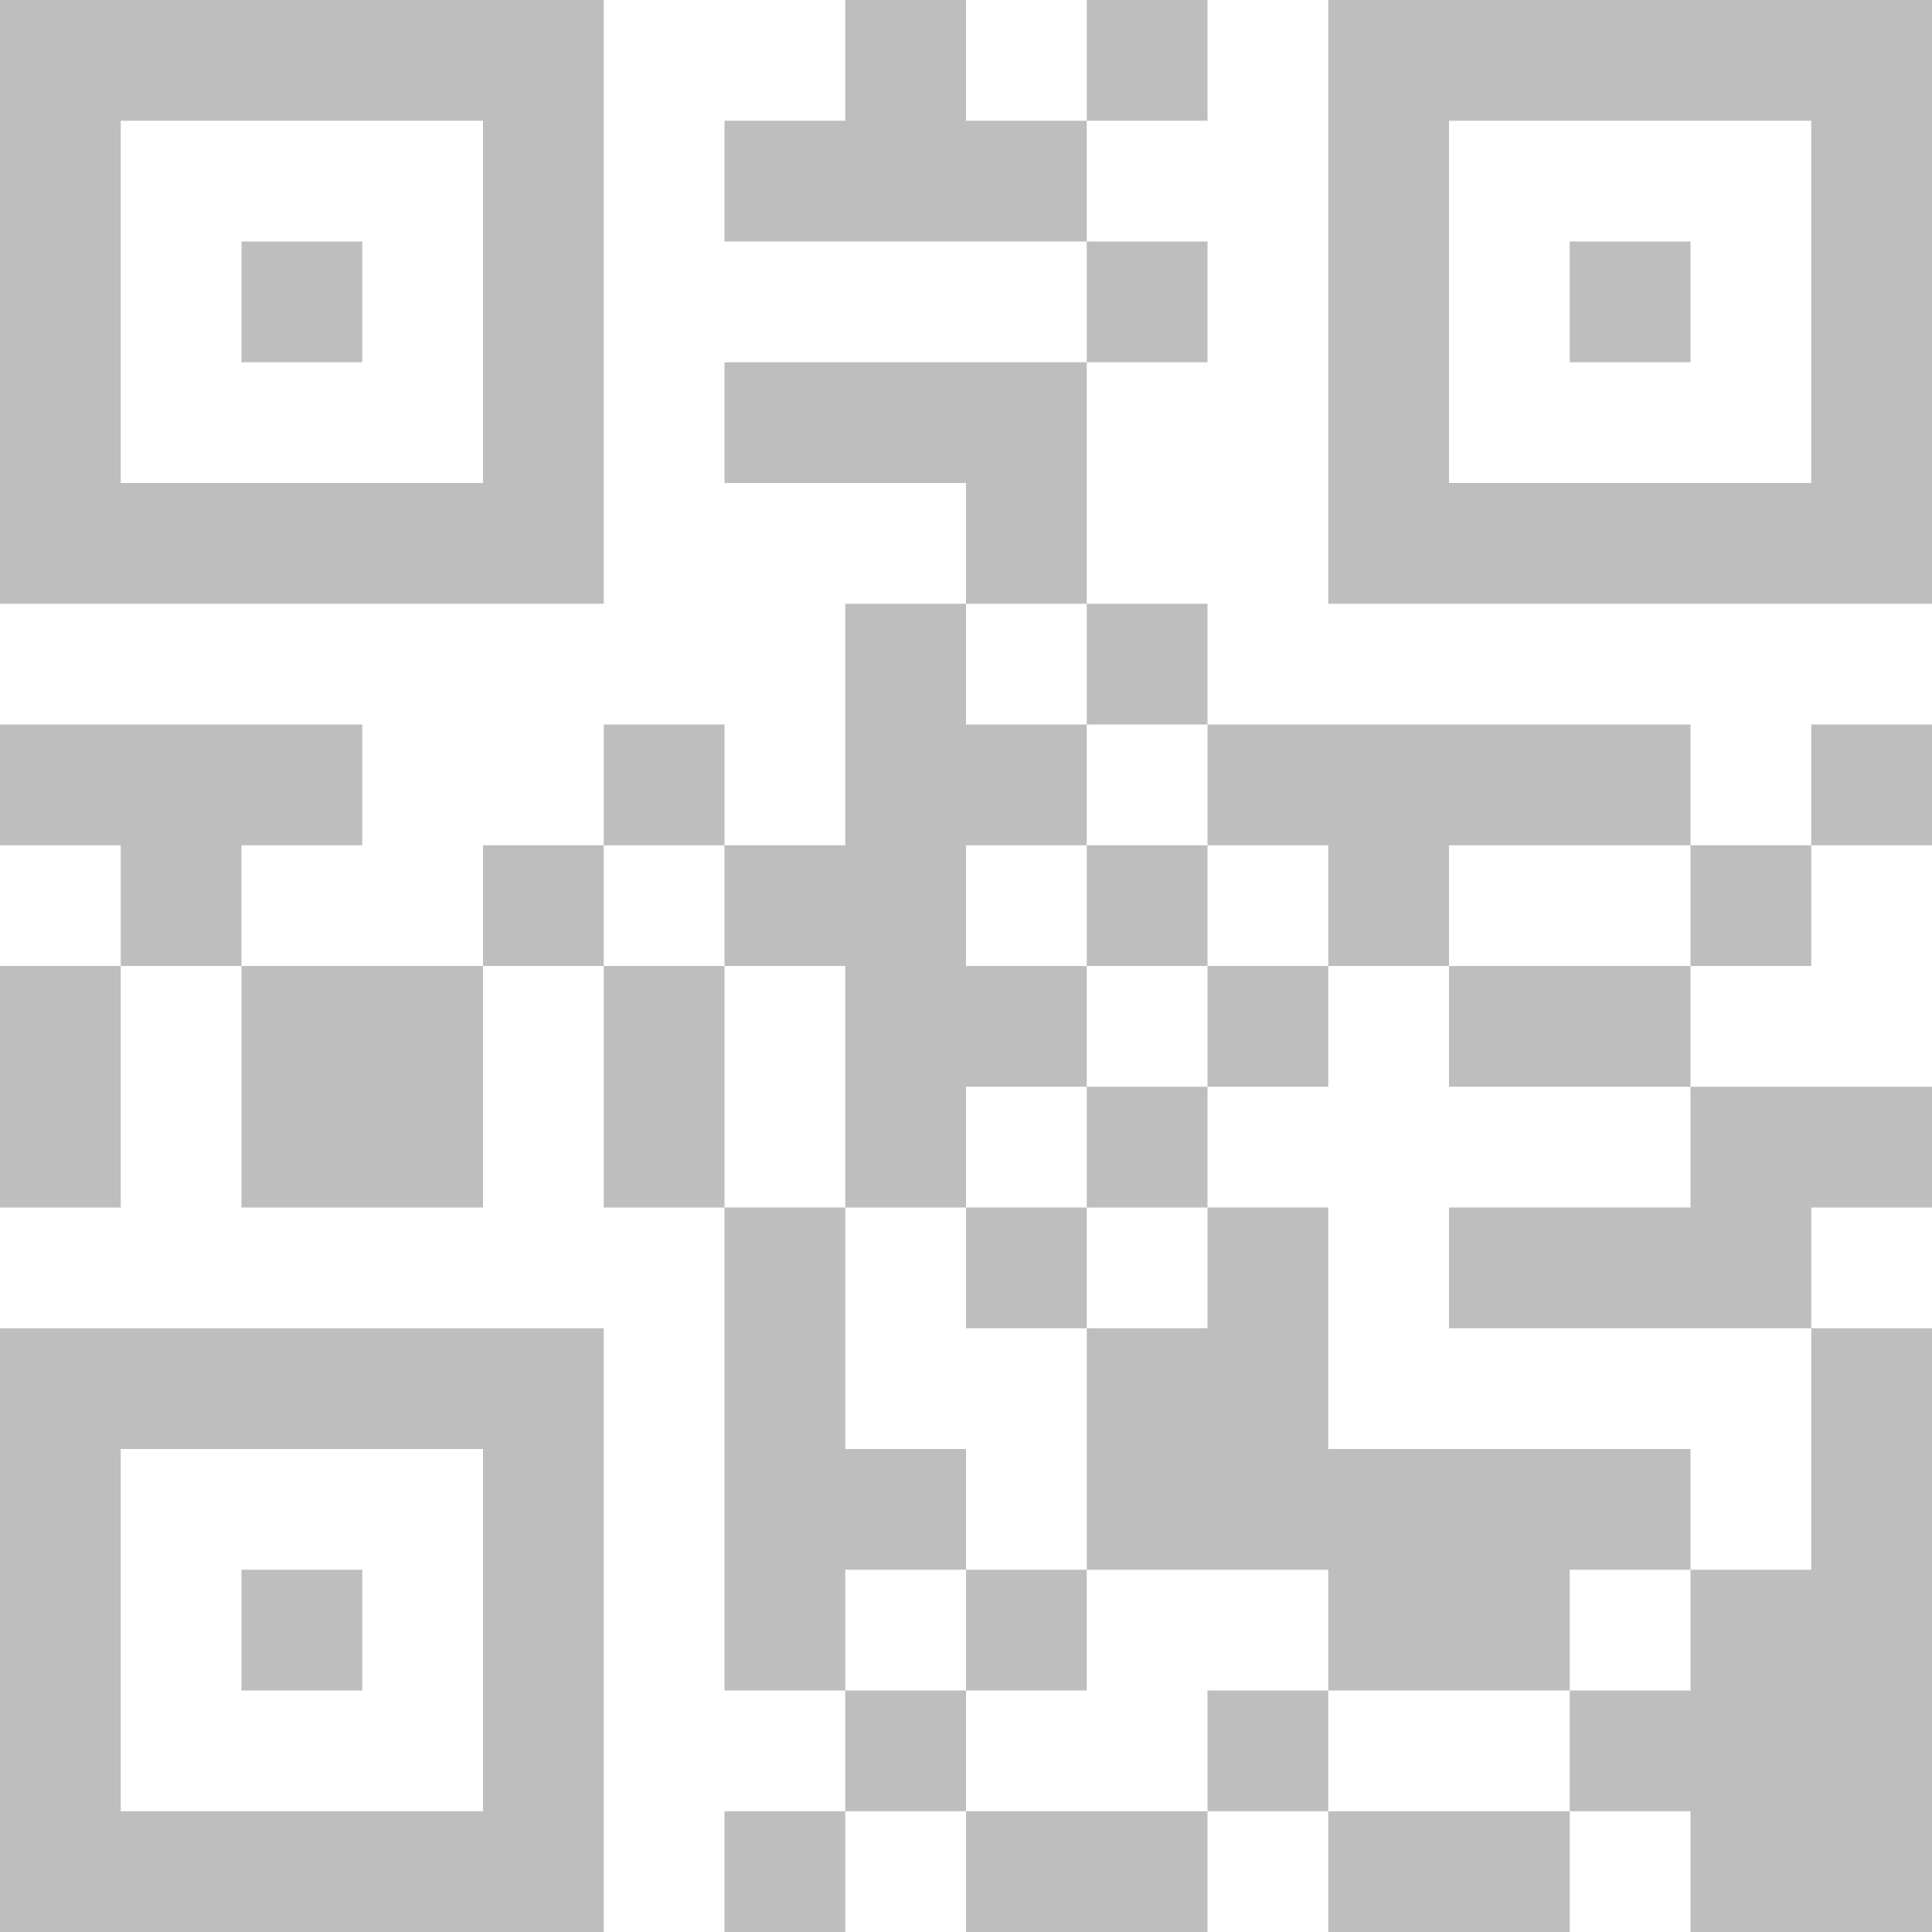 <?xml version="1.0" encoding="UTF-8" standalone="no"?>
<svg
   xmlns:dc="http://purl.org/dc/elements/1.1/"
   xmlns:cc="http://creativecommons.org/ns#"
   xmlns:rdf="http://www.w3.org/1999/02/22-rdf-syntax-ns#"
   xmlns:svg="http://www.w3.org/2000/svg"
   xmlns="http://www.w3.org/2000/svg"
   xmlns:sodipodi="http://sodipodi.sourceforge.net/DTD/sodipodi-0.dtd"
   xmlns:inkscape="http://www.inkscape.org/namespaces/inkscape"
   height="16"
   width="16"
   version="1.1"
   id="svg2"
   inkscape:version="0.91 r13725"
   sodipodi:docname="qr-symbolic.svg">
  <defs
     id="defs12" />
  <sodipodi:namedview
     pagecolor="#ffffff"
     bordercolor="#666666"
     borderopacity="1"
     objecttolerance="10"
     gridtolerance="10"
     guidetolerance="10"
     inkscape:pageopacity="0"
     inkscape:pageshadow="2"
     inkscape:window-width="1920"
     inkscape:window-height="1026"
     id="namedview10"
     showgrid="true"
     inkscape:zoom="10.429825"
     inkscape:cx="27.944052"
     inkscape:cy="9.7507206"
     inkscape:window-x="0"
     inkscape:window-y="0"
     inkscape:window-maximized="1"
     inkscape:current-layer="svg2">
    <inkscape:grid
       type="xygrid"
       id="grid4148" />
  </sodipodi:namedview>
  <path
     style="color:#bebebe;display:inline;overflow:visible;visibility:visible;fill:#bebebe;fill-opacity:1;fill-rule:nonzero;stroke:none;stroke-width:0.5;marker:none;enable-background:accumulate"
     d="m 0,-4.1e-7 0,5 5,0 0,-5 L 0,-4.1e-7 Z m 7,0 0,1 -1,0 0,1 1,0 1,0 1,0 0,-1 -1,0 0,-1 -1,0 z m 2,1 1,0 0,-1 -1,0 0,1 z m 0,1 0,1 1,0 0,-1 -1,0 z m 0,1 -3,0 0,1 2,0 0,1 1,0 0,-1 0,-1 z m 0,2 0,1 1,0 0,-1 -1,0 z m 1,1 0,1 1,0 0,1 1,0 0,-1 2,0 0,-1 -4,0 z m 4,1 0,1 1,0 0,-1 -1,0 z m 1,0 1,0 0,-1 -1,0 0,1 z m -1,1 -2,0 0,1 2,0 0,-1 z m 0,1 0,1 -2,0 0,1 3,0 0,-1 1,0 0,-1 -2,0 z m 1,2 0,2 -1,0 0,1 -1,0 0,1 1,0 0,1 2,0 0,-2 0,-3 -1,0 z m -2,4 -1,0 -1,0 0,1 1,0 1,0 0,-1 z m -2,0 0,-1 -1,0 0,1 1,0 z m -1,0 -2,0 0,1 2,0 0,-1 z m -2,0 0,-1 -1,0 0,1 1,0 z m -1,0 -1,0 0,1 1,0 0,-1 z m 0,-1 0,-1 1,0 0,-1 -1,0 0,-2 -1,0 0,4 1,0 z m -1,-4 0,-2 -1,0 0,2 1,0 z m -1,-2 0,-1 -1,0 0,1 1,0 z m -1,0 -2,0 0,2 2,0 0,-2 z m -2,0 0,-1 1,0 0,-1 -3,0 0,1 1,0 0,1 1,0 z m -1,0 -1,0 0,1 L 0,10 l 1,0 0,-1 0,-1 z m 4,-1 1,0 0,-1 -1,0 0,1 z m 1,0 0,1 1,0 0,2 1,0 0,-1 1,0 0,-1 -1,0 0,-1 1,0 0,-1 -1,0 0,-1 -1,0 0,2 -1,0 z m 3,0 0,1 1,0 0,-1 -1,0 z m 1,1 0,1 1,0 0,-1 -1,0 z m 0,1 -1,0 0,1 1,0 0,-1 z m 0,1 0,1 -1,0 0,2 2,0 0,1 2,0 0,-1 1,0 0,-1 -3,0 0,-1 0,-1 -1,0 z m -1,3 -1,0 0,1 1,0 0,-1 z m 0,-2 0,-1 -1,0 0,1 1,0 z M 11,-4.1e-7 l 0,5 5,0 0,-5 -5,0 z M 1,1 l 3,0 0,3 -3,0 0,-3 z m 11,0 3,0 0,3 -3,0 0,-3 z m -10,1 0,1 1,0 0,-1 -1,0 z m 11,0 0,1 1,0 0,-1 -1,0 z M 0,11 l 0,5 5,0 0,-5 L 0,11 Z m 1,1 3,0 0,3 -3,0 0,-3 z m 1,1 0,1 1,0 0,-1 -1,0 z"
     id="rect4831"
     inkscape:connector-curvature="0" />
</svg>
